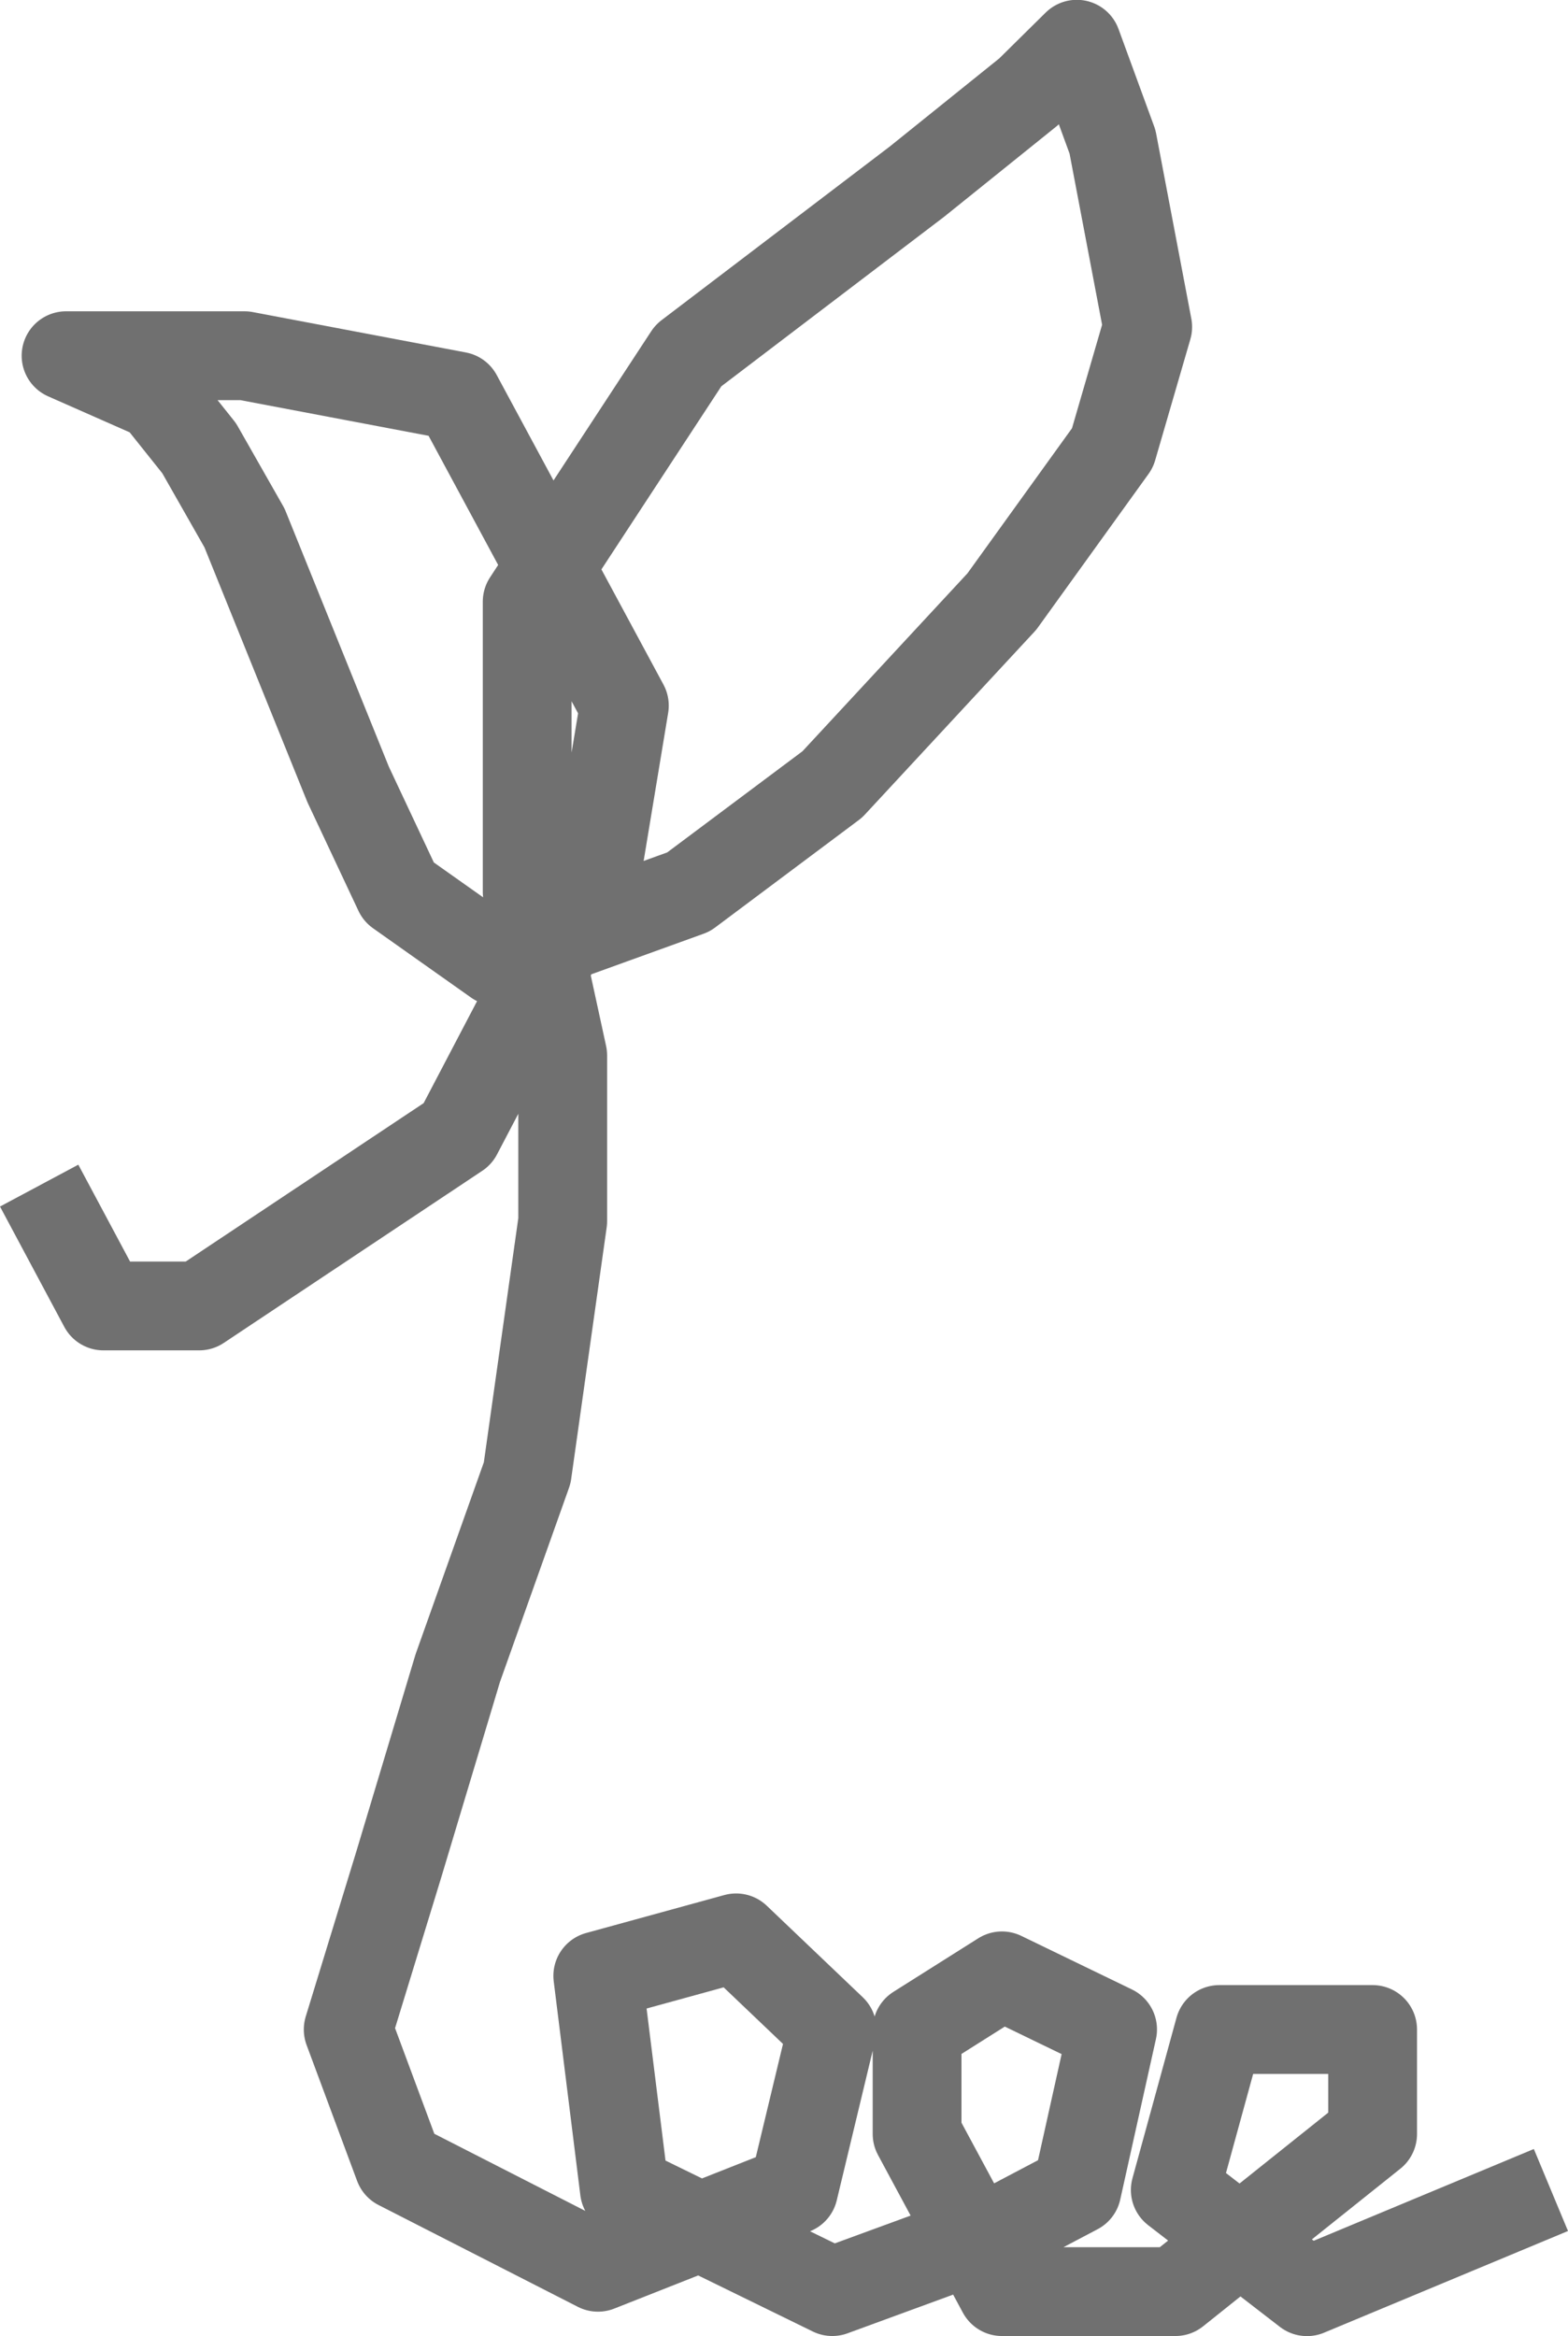 <svg xmlns="http://www.w3.org/2000/svg" width="52.975" height="78.894" viewBox="0 0 52.975 78.894">
  <path id="パス_18" data-name="パス 18" d="M122.587,845.469l-8.241,3.434-4.45-3.434,1.487-5.42h5.18v3.529L109.9,848.9H104.04l-2.867-5.325v-3.529l2.867-1.809,3.738,1.809-1.206,5.42L104.04,846.8l-5.732,2.1-7.023-3.434-.9-7.229,4.674-1.283,3.244,3.092L97,845.469l-6.608,2.609-6.732-3.438-1.707-4.591,1.707-5.568,1.995-6.639L88,821.252l1.2-8.5v-5.6L88,801.629v-9.8l5.446-8.312,7.724-5.875,3.778-3.039,1.621-1.6,1.206,3.294,1.189,6.253-1.189,4.088-3.738,5.186L98.308,798l-4.858,3.632-6.482,2.341-3.311-2.341L81.95,798l-3.5-8.66-1.532-2.692-1.406-1.762-3.091-1.364H78.45l7.2,1.364,5.633,10.453-.9,5.433L85.652,809.8l-8.734,5.813H73.684l-2.172-4.064" transform="translate(-70.189 -771.509)" fill="none" stroke="#707070" stroke-linejoin="round" stroke-width="3"/>
</svg>
